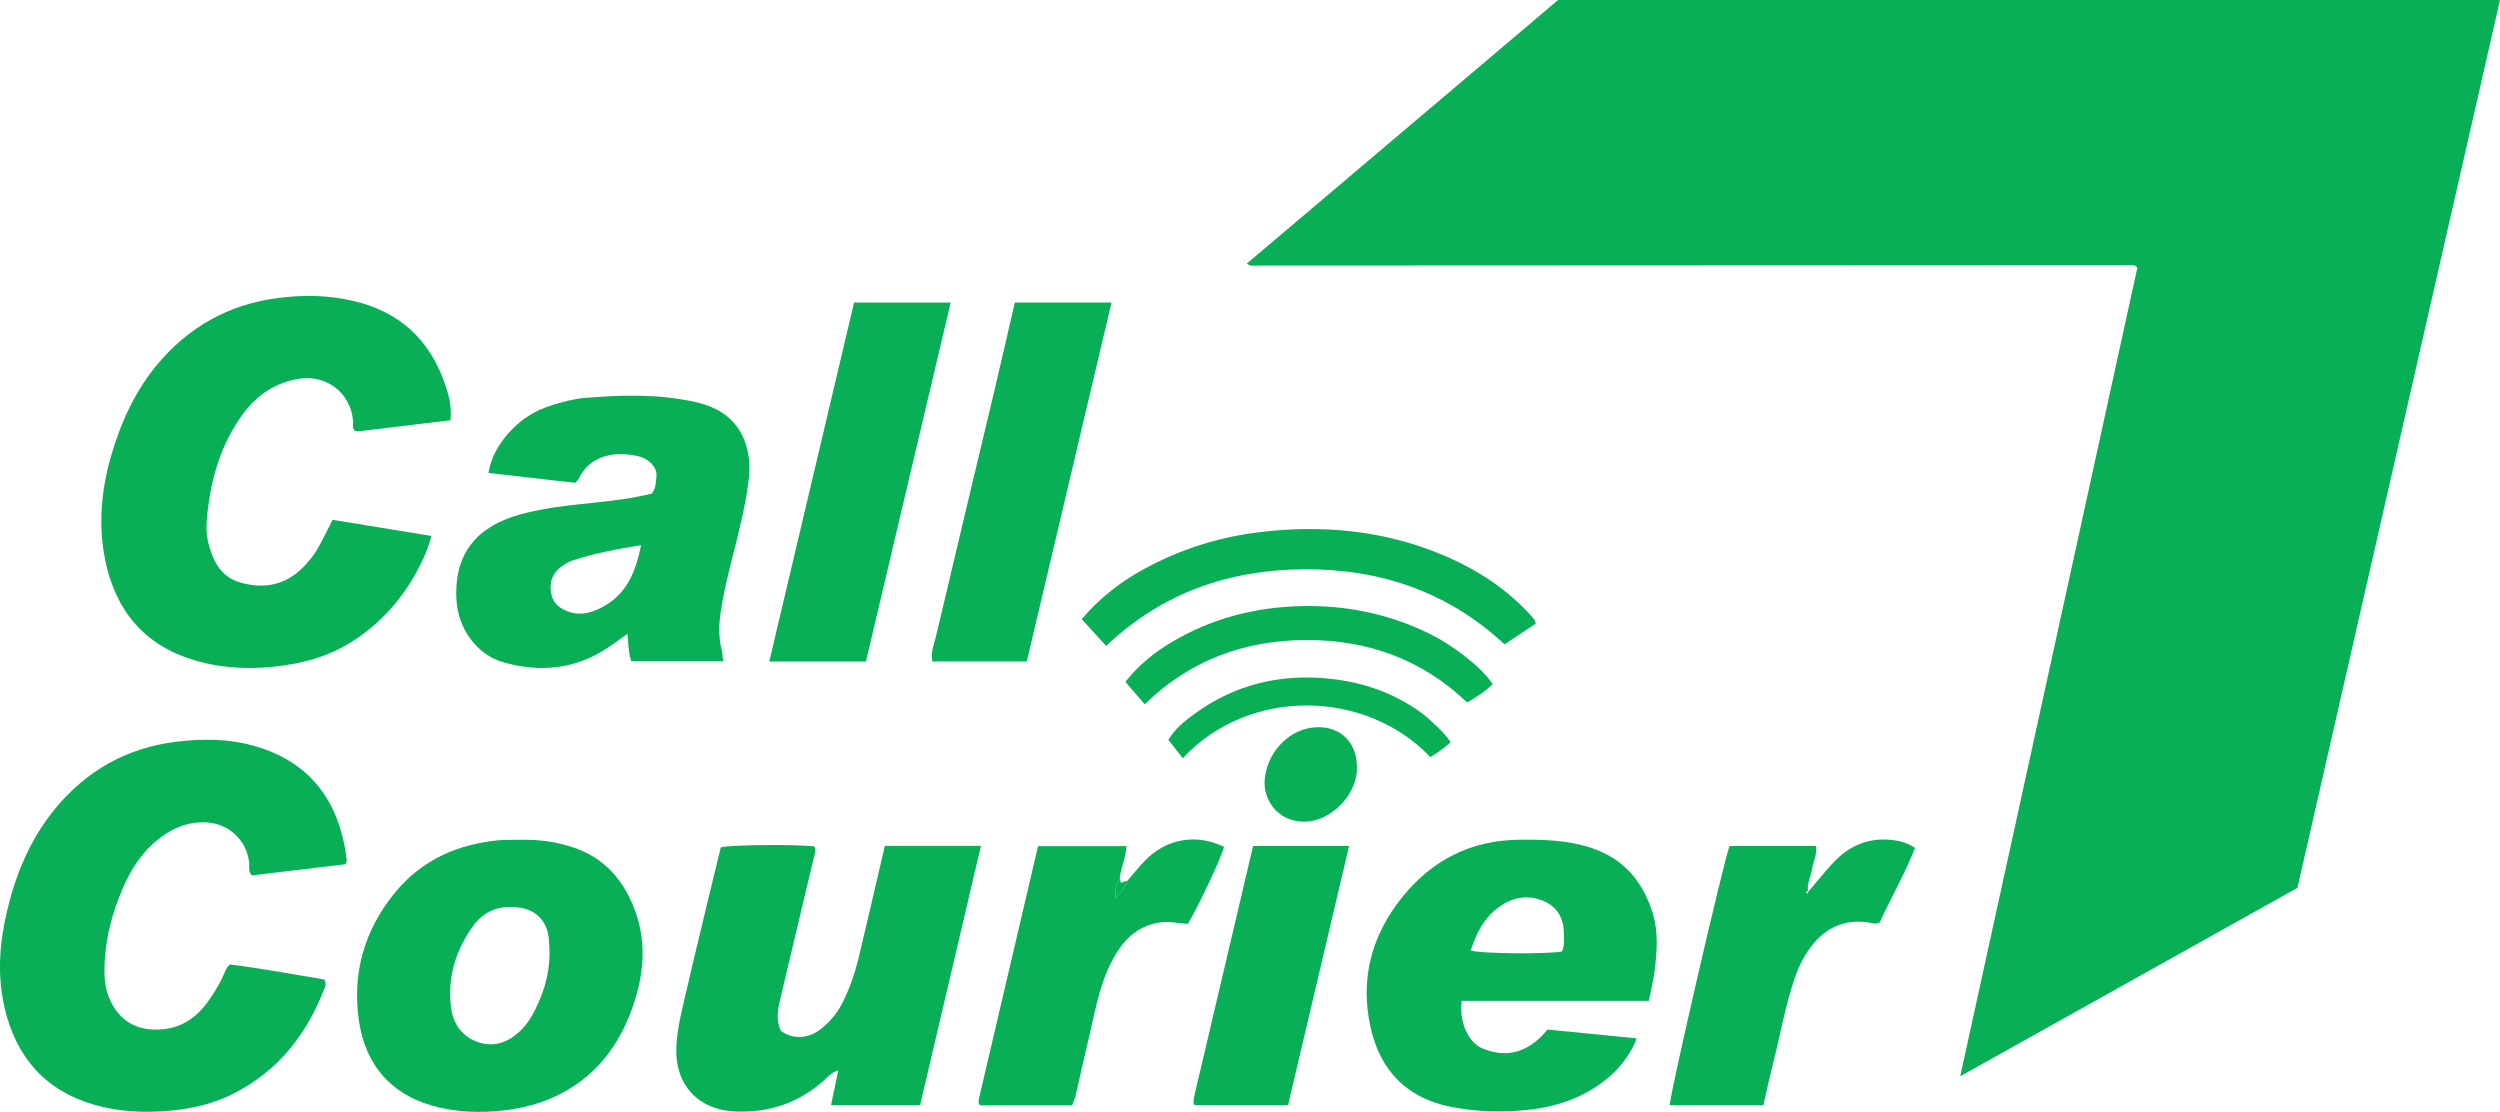 <?xml version="1.0" encoding="utf-8"?>
<!-- Generator: Adobe Illustrator 23.0.1, SVG Export Plug-In . SVG Version: 6.00 Build 0)  -->
<svg version="1.1" id="Layer_1" xmlns="http://www.w3.org/2000/svg" xmlns:xlink="http://www.w3.org/1999/xlink" x="0px" y="0px"
	 viewBox="0 0 4992.32 2220.37" style="enable-background:new 0 0 4992.32 2220.37;" xml:space="preserve">
<style type="text/css">
	.st0{clip-path:url(#SVGID_2_);fill:#08AF57;}
</style>
<g>
	<defs>
		<rect id="SVGID_1_" y="0" width="4992.32" height="2220.37"/>
	</defs>
	<clipPath id="SVGID_2_">
		<use xlink:href="#SVGID_1_"  style="overflow:visible;"/>
	</clipPath>
	<path class="st0" d="M2489.66,526.45C2697.25,350.66,2904,175.6,3111.38,0h1880.95c-135.1,592.14-269.74,1182.23-404.52,1772.97
		c-223.57,124.91-446.55,249.49-673.36,376.21c118.5-540.91,236.24-1078.34,353.78-1614.9c-1.91-1.8-2.52-2.49-3.24-3.03
		c-0.69-0.52-1.46-0.98-2.27-1.27c-0.84-0.3-1.76-0.46-2.66-0.51c-1.8-0.08-3.61-0.04-5.42-0.06c-0.9-0.01-1.81-0.03-2.72-0.02
		c-3.62,0.04-7.24,0.15-10.86,0.15c-576.73,0.27-1153.47,0.53-1730.2,0.79c-2.71,0-5.43,0.13-8.15,0.18
		c-0.91,0.02-1.81,0.03-2.71,0.01c-0.91-0.02-1.83,0.04-2.71-0.14c-0.86-0.18-1.7-0.56-2.5-0.95
		C2494.02,529.07,2493.3,528.58,2489.66,526.45"/>
	<path class="st0" d="M899.58,839.17c-61.48,7.44-120.56,14.61-179.66,21.69c-3.54,0.42-7.18,0.06-10.47,0.06
		c-7.12-5.92-3.91-13.73-4.48-20.61c-4.57-55.28-52.53-92.71-107.42-84.02c-47.26,7.48-84,32.12-111.94,69.83
		c-41.4,55.87-61.62,120.03-70.17,188.28c-2.92,23.31-5.31,46.74,0.69,70.05c9.19,35.67,24.76,67.38,62.91,78.53
		c44.23,12.93,86.16,7.24,121.34-25.51c15.29-14.23,28.16-30.64,38.03-49.15c8.49-15.91,16.52-32.07,25.83-50.24
		c64.98,10.57,130.41,21.22,197.37,32.12c-7.42,27.94-18.31,51.5-30.97,74.2c-30,53.79-70.07,98.56-121.44,132.85
		c-38.13,25.46-80.19,40.94-125.24,48.81c-65.88,11.51-131.44,11.52-195.91-7.69c-99.86-29.74-157.18-99.05-177.79-199.07
		c-14.49-70.31-8.23-140.61,11.7-209.22c19.81-68.19,48.95-131.98,95.8-186.59c61.43-71.6,138.61-114.39,231.97-127.64
		c52.31-7.42,104.33-7,156.21,5.14c92.36,21.61,152.69,77.75,183.05,166.93C896.59,790.16,902.39,812.82,899.58,839.17"/>
	<path class="st0" d="M459.11,1925.94c62.54,7.81,126.13,19.47,188.71,30.08c3.95,7.01,2.2,12.29,0.29,17.25
		c-35.34,91.82-92.27,165.09-181.47,210.45c-40.04,20.36-83.08,30.3-127.41,34.28c-50.74,4.56-101.29,2.4-150.6-11.78
		c-97.89-28.16-155.85-94.53-179.05-191.94c-15.37-64.51-10.99-129.38,4.09-193.45c17.35-73.75,45.7-142.95,93.59-202.38
		c63.48-78.77,145.3-125.5,246.66-137.47c50.83-6.01,101.24-5.86,150.6,7.62c102.38,27.97,162.78,95.58,183.34,199.29
		c1.93,9.73,3.2,19.59,4.54,29.42c0.22,1.62-0.76,3.41-2.01,8.44c-62.08,7.39-125.34,14.93-187.55,22.34
		c-7.78-8.43-4.52-17.05-5.25-24.8c-4.17-44.24-39.75-78.21-84.15-80.93c-40.58-2.48-73.96,13.34-103.76,38.89
		c-28.03,24.04-47.4,54.33-62.31,87.76c-24.18,54.22-38.69,110.59-38.73,170.32c-0.01,22.04,3.48,43.17,13.68,62.94
		c20.03,38.81,54.1,57.06,100.94,53.26c38.6-3.13,67.86-22.79,90.42-53.26c14.02-18.93,26.01-39.14,35.35-60.82
		C451.2,1936.47,452.76,1931.28,459.11,1925.94"/>
	<path class="st0" d="M1148.48,964.14c-56.84-6.47-113.97-12.97-173.1-19.7c5.21-30.69,18.96-54.44,36.92-75.89
		c24.42-29.18,55.4-49.15,91.73-59.97c19.86-5.92,40.21-11.85,60.7-13.62c74.96-6.47,150.01-8.82,224.21,7.95
		c47.98,10.85,84.77,35.51,100.56,84.53c7.89,24.48,8.39,49.6,5.06,75.1c-6.68,51.21-19.42,101.11-32.12,150.99
		c-9.14,35.92-17.87,71.93-23.25,108.58c-3.68,25.1-4.48,50.41,1.93,75.47c1.74,6.8,1.89,14.01,2.99,22.83h-183.48
		c-5.68-16.1-5.59-34.1-7.7-54.58c-14.8,10.5-26.25,18.99-38.06,26.93c-65.23,43.85-136.19,50.82-210.17,29.62
		c-53.21-15.25-90.9-68.2-93.38-127.29c-3.91-93.24,43.96-144.46,126.67-167.57c47.84-13.36,97.6-18.36,147.05-23.57
		c39.45-4.16,78.84-8.78,116.45-18.35c8.88-11.08,8.19-23.56,9.4-34.83c1.78-16.55-14.58-34.65-35.03-39.45
		c-44.59-10.47-96.96-5.08-120.88,45.86C1154.26,958.75,1152.58,959.84,1148.48,964.14 M1280.23,1088.75
		c-49.26,7.83-94.13,16.36-137.72,30.72c-6.72,2.21-12.99,6.25-18.96,10.21c-19.23,12.77-26.85,30.99-23.21,53.59
		c3.6,22.36,18.91,33.87,39.3,39.6c22.2,6.25,42.72,0.17,62.35-10.08C1250.41,1187.53,1269.33,1143.41,1280.23,1088.75"/>
	<path class="st0" d="M1766.97,1689.2h191.88c-40.68,173.41-80.94,344.98-121.42,517.55h-177.85c4.84-23.39,9.3-44.92,14.37-69.37
		c-14.27,4.5-20.79,13.26-28.41,20.04c-51.24,45.63-111.26,65.61-179.4,61.96c-72.59-3.9-117.96-53.51-115.58-126.16
		c1.22-37.29,10.59-73.31,18.9-109.29c22.53-97.47,46.51-194.61,69.91-291.84c19.21-4.98,138.65-6.39,186.19-2.17
		c5.09,6.56,1.73,13.82,0.19,20.38c-22.36,94.82-45.1,189.56-67.55,284.36c-5.03,21.23-8.7,42.63,0.96,63.73
		c22.69,17.37,54.17,16.46,79.26-2.88c20.4-15.72,35.87-35.57,46.91-58.85c12.44-26.21,22.07-53.51,28.81-81.64
		C1731.98,1840.57,1749.07,1765.92,1766.97,1689.2"/>
	<path class="st0" d="M3292.73,1998.65h-373.96c-4.96,41.29,12.16,83.22,42.94,95.59c50.91,20.47,93.7,4.63,128.47-38.32
		c59.3,5.86,118.42,11.7,177.93,17.57c-6.73,22.26-29.48,54.72-50.35,73.25c-46.25,41.05-100.93,61.94-161.79,68.98
		c-52.47,6.07-104.35,4.97-156.46-5.01c-89.3-17.1-142.72-71.75-162.28-157.85c-21.97-96.73,1.26-185.08,63.5-262
		c59.65-73.71,137.08-112.95,232.93-113.97c48.03-0.51,95.41,0.63,142.06,15.66c66.34,21.37,105.1,67.45,124.8,131.75
		c11.09,36.2,8.44,73.55,4.12,110.47C3302.24,1955.23,3297.17,1975.37,3292.73,1998.65 M2936.87,1898.08
		c19.98,6.54,155.34,7.64,182.44,1.9c5.57-13.31,3.93-27.84,3.34-42.03c-1.22-29.43-17.7-51.18-45.57-60.84
		c-31.83-11.04-60.57-3.5-86.5,16.19C2962.84,1834.36,2947.99,1864.03,2936.87,1898.08"/>
	<path class="st0" d="M1036.33,1677.07c39.2-1.2,77.53,3.82,114.48,17.34c56.32,20.62,92.19,61.62,114.21,115.96
		c27.62,68.17,21.47,136.2-2.76,203.57c-27.99,77.81-75.79,138.71-152.09,174.91c-33.03,15.67-67.78,24.37-103.83,28.54
		c-48.97,5.67-97.87,3.74-145.11-10.01c-83.12-24.19-131.14-83.18-144.04-166.25c-14.97-96.46,10.26-185.06,73.2-260.66
		c53.07-63.74,123.73-94.6,205.26-102.53c5.4-0.53,10.83-0.75,16.25-0.84C1020.05,1676.97,1028.19,1677.07,1036.33,1677.07
		 M1097.4,1904.64c-0.52-10.8-0.4-21.67-1.67-32.37c-3.73-31.43-23.52-53.7-54.21-59.16c-38.45-6.84-72.56,2.86-96.07,35.11
		c-35.22,48.3-52.17,103.05-44.91,162.91c4,33,21.92,59.33,54.94,70.25c31.03,10.26,58.63,0.31,81.99-21.4
		c9.9-9.2,18.33-19.85,24.94-31.83C1083.62,1989.69,1097.1,1949.11,1097.4,1904.64"/>
	<path class="st0" d="M1729.2,1321.06H1536.2c56.7-240.06,113.01-478.44,169.31-716.8h192.86
		C1841.82,843.88,1785.7,1081.67,1729.2,1321.06"/>
	<path class="st0" d="M2026.58,604.17h193.03c-56.67,240.06-112.9,478.29-169.18,716.73h-188.67c-3.66-18.63,3.73-34.84,7.53-50.99
		c38.15-162.39,77.19-324.57,115.76-486.86C1999.01,724.28,2012.39,665.38,2026.58,604.17"/>
	<path class="st0" d="M3611.1,1780.78c16.22-19.07,31.83-38.69,48.78-57.08c31.88-34.58,70.92-51.73,118.75-46.27
		c15.5,1.77,30.07,5.48,45.65,15.82c-20.4,51.32-47.98,99.57-70.36,148.35c-8.93,5.24-15.84,1.48-22.82,0.46
		c-42.64-6.23-78.27,6.75-106.88,38.95c-18.91,21.29-31.32,46.23-40.46,72.91c-19.07,55.66-28.88,113.7-43.26,170.56
		c-6.84,27.03-12.71,54.3-19.26,82.54h-186.89c-0.05-20.52,106.47-481.97,119.37-517.58h172.92c2.27,16.98-5.7,30.87-8.01,45.66
		c-2.34,15.02-10.31,28.99-8.35,44.81c-2.16-0.4-3.62,0.39-3.42,2.29c0.1,1,1.41,1.87,2.17,2.8
		C3609.71,1783.59,3610.41,1782.18,3611.1,1780.78"/>
	<path class="st0" d="M2251.72,1758.34c11.86-13.64,23.03-27.95,35.7-40.79c41.73-42.27,100.78-53.76,156.77-26.5
		c-3.75,18.41-49.6,116.3-72.2,153.87c-19.91-1.44-39.83-6.19-60.99-2c-33.43,6.63-57.44,24.81-75.97,51.79
		c-25.51,37.16-38.21,79.47-48.13,122.8c-13.08,57.18-26.08,114.37-39.32,171.51c-1.39,6-4.15,11.68-6.56,18.27h-183.2
		c-1.52-1.27-2.39-1.73-2.84-2.44c-0.47-0.73-0.76-1.72-0.73-2.58c0.07-2.67-0.04-5.42,0.56-7.99
		c39.22-167.73,78.51-335.45,118.11-504.57h176.47c-1.03,22.47-10.75,42.24-13.24,63.43c-5.66,11.6-11.38,23.19-7.99,40.39
		C2238.52,1780.83,2247.02,1770.96,2251.72,1758.34"/>
	<path class="st0" d="M2694.04,1689.36c-40.94,173.82-81.24,344.96-121.85,517.4h-186.2c-1.02-1.09-1.76-1.64-2.16-2.37
		c-0.42-0.77-0.79-1.76-0.7-2.59c0.5-4.46,0.8-8.98,1.82-13.33c39.01-166.02,78.09-332.02,117.42-499.1H2694.04z"/>
	<path class="st0" d="M3066.63,1245.39c-19.86,13.2-40.6,26.99-62.16,41.33c-113.3-105.25-247.79-150.62-399.4-149.91
		c-150.71,0.7-283.89,46.84-396.26,153.04c-15.96-17.52-32.11-35.25-48.73-53.49c35.5-41.56,76.48-73.73,122.69-99.08
		c72.82-39.96,150.43-64.84,233.21-74.7c125.42-14.93,247.39-3.57,364.45,45.42c67.34,28.18,127.99,67.02,177.28,121.89
		C3061.19,1233.78,3065.69,1237.14,3066.63,1245.39"/>
	<path class="st0" d="M2285.87,1406.33c-13.12-15.22-25.32-29.38-38.51-44.7c26.15-33.59,58.41-59.26,94.15-80.36
		c79.53-46.93,166.05-69.01,258.2-70.94c90.14-1.9,175.8,15.88,256.62,55.98c41.72,20.7,99.58,62.72,124.47,99.76
		c-14.5,14.65-31.78,25.56-51.16,36.66c-90.01-86.07-198.23-125.1-321.74-124.65C2484.22,1278.54,2376.3,1318.57,2285.87,1406.33"/>
	<path class="st0" d="M2896.98,1482.12c-14.05,11.97-26.81,21.85-40.8,29.69c-128.18-135.08-361.85-140.37-494.24,2.26
		c-9.51-12.07-18.85-23.94-28.85-36.64c13.63-22.89,33.68-38.52,53.82-53.07c80.47-58.13,170.64-79.33,269.08-68.91
		c66.07,6.99,126.52,27.92,180.65,66.84c10.36,7.45,19.65,15.91,28.78,24.63C2876.49,1457.48,2887.5,1468.13,2896.98,1482.12"/>
	<path class="st0" d="M2709.63,1531.35c1.98,56.11-53.26,109.81-105.4,109.5c-55.28-0.33-81.82-46.11-78.75-83.62
		c4.35-53.08,44.73-96.3,91.39-103.77C2669.87,1444.98,2709.79,1477.8,2709.63,1531.35"/>
	<path class="st0" d="M2251.72,1758.34c-4.7,12.63-13.2,22.5-23.55,35.19c-3.39-17.2,2.32-28.79,7.99-40.39
		c0.72,3.31,1.44,6.63,2.12,9.74C2243.38,1761.15,2247.55,1759.74,2251.72,1758.34"/>
</g>
</svg>
